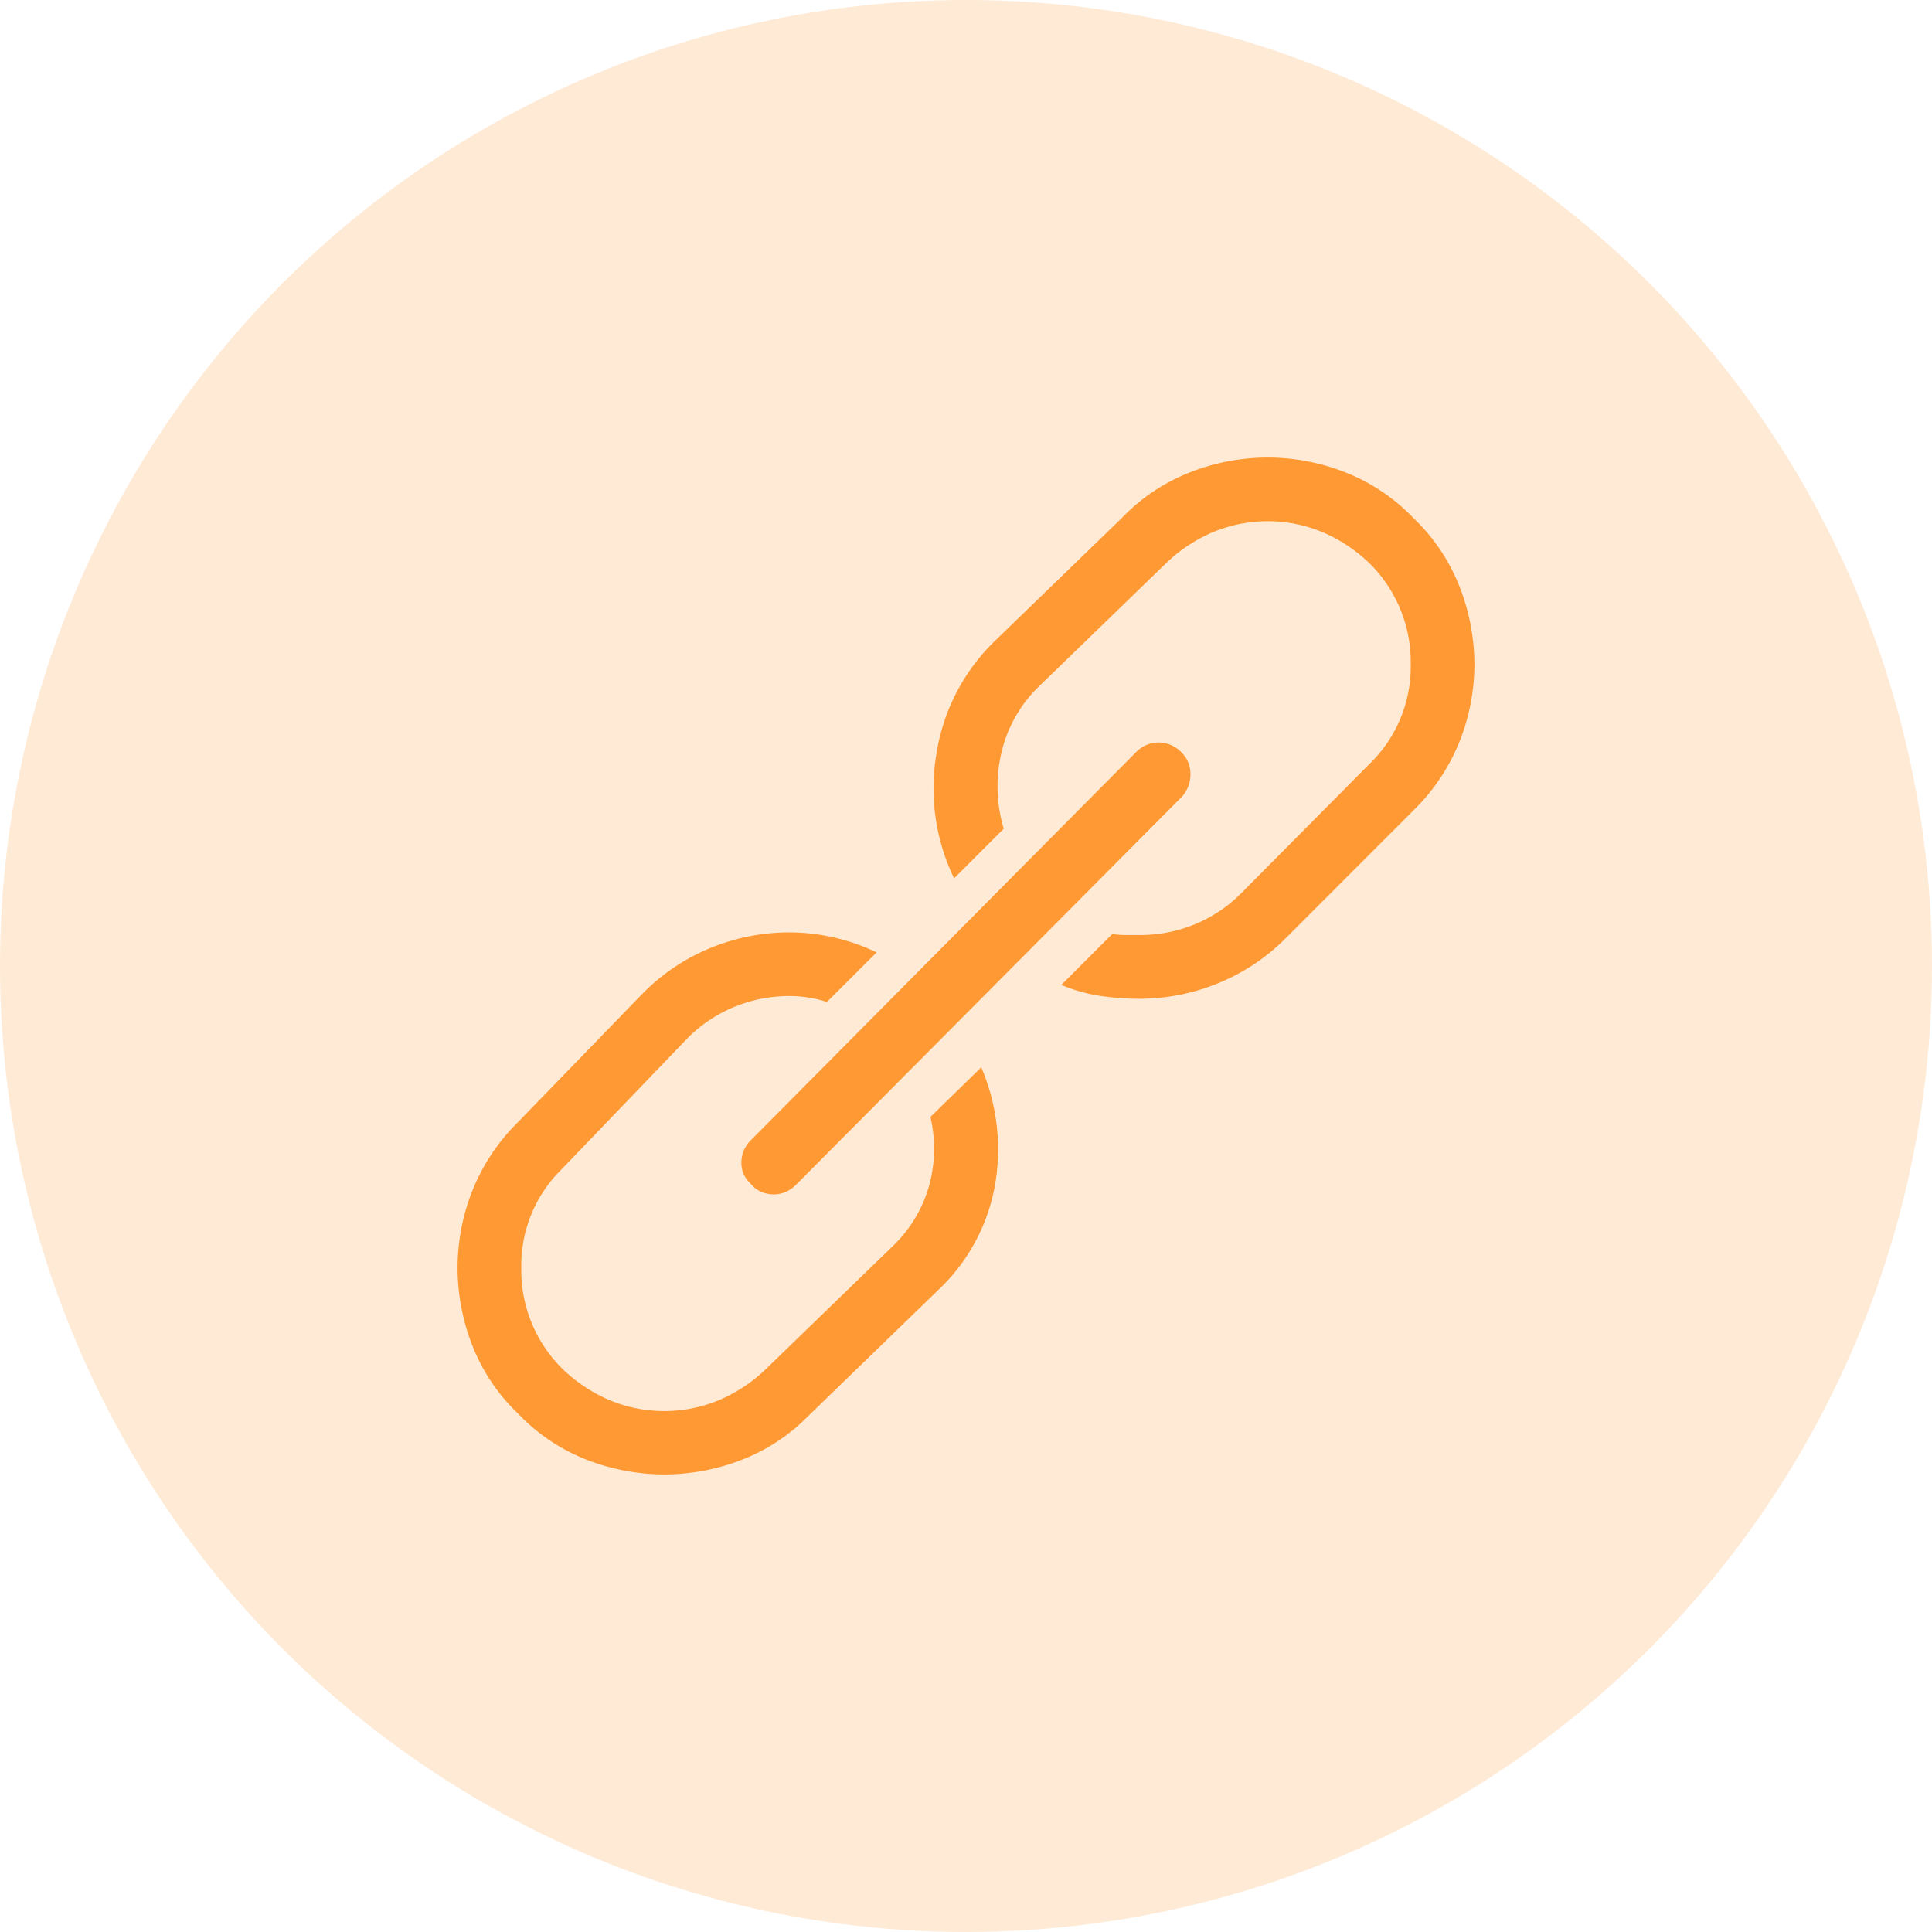 <svg xmlns="http://www.w3.org/2000/svg" width="38" height="38" viewBox="0 0 38 38">
  <g id="Group_3" data-name="Group 3" transform="translate(-27.667 -384.667)">
    <g id="Group_2" data-name="Group 2" transform="translate(27.667 384.667)">
      <circle id="Ellipse_1" data-name="Ellipse 1" cx="19" cy="19" r="19" fill="#f93" opacity="0.2"/>
      <g id="Icon_Link" data-name="Icon/Link" transform="translate(9 9)">
        <path id="Icon_Color" data-name="Icon Color" d="M4.063,20a4.221,4.221,0,0,1-1.534-.293,3.74,3.74,0,0,1-1.337-.9,3.738,3.738,0,0,1-.9-1.338A4.2,4.2,0,0,1,0,15.937a4.121,4.121,0,0,1,.293-1.523,3.949,3.949,0,0,1,.9-1.348l2.461-2.539A4,4,0,0,1,4.99,9.639a4.075,4.075,0,0,1,1.533-.3,3.965,3.965,0,0,1,.879.1,4.043,4.043,0,0,1,.84.293l-.977.976a2.25,2.25,0,0,0-.361-.088,2.456,2.456,0,0,0-.381-.029,2.816,2.816,0,0,0-1.992.82l-2.6,2.707a2.652,2.652,0,0,0-.678,1.824,2.723,2.723,0,0,0,.82,1.992,3.066,3.066,0,0,0,.918.606,2.8,2.8,0,0,0,2.149,0,3.066,3.066,0,0,0,.918-.606l2.519-2.441a2.631,2.631,0,0,0,.7-1.181A2.748,2.748,0,0,0,9.3,12.969l1-.976a4.1,4.1,0,0,1,.274,2.294,3.726,3.726,0,0,1-1.114,2.08l-2.69,2.608a3.691,3.691,0,0,1-1.167.732A4.214,4.214,0,0,1,4.063,20Zm2.148-5.508a.612.612,0,0,1-.234-.049.5.5,0,0,1-.2-.147l-.07-.073a.549.549,0,0,1-.125-.356.62.62,0,0,1,.195-.449L13.339,5.8a.615.615,0,0,1,.9,0,.587.587,0,0,1,.176.43.651.651,0,0,1-.176.449L6.66,14.3a.677.677,0,0,1-.214.147A.613.613,0,0,1,6.211,14.492Zm7.207-3.847a5.29,5.29,0,0,1-.781-.058,3.215,3.215,0,0,1-.762-.215l1-1a1.99,1.99,0,0,0,.274.019h.274A2.811,2.811,0,0,0,14.5,9.18a2.781,2.781,0,0,0,.908-.606l2.519-2.539a2.66,2.66,0,0,0,.82-1.972,2.727,2.727,0,0,0-.82-1.993,3.046,3.046,0,0,0-.918-.605,2.8,2.8,0,0,0-2.148,0,3.046,3.046,0,0,0-.918.605l-2.52,2.442a2.646,2.646,0,0,0-.732,1.318A2.913,2.913,0,0,0,10.742,7.3l-.976.976a4.068,4.068,0,0,1-.352-2.422,3.923,3.923,0,0,1,1.132-2.226l2.52-2.441A3.738,3.738,0,0,1,14.4.293a4.154,4.154,0,0,1,3.066,0,3.738,3.738,0,0,1,1.338.9,3.741,3.741,0,0,1,.9,1.337A4.221,4.221,0,0,1,20,4.063a4.141,4.141,0,0,1-.293,1.523,3.958,3.958,0,0,1-.9,1.348L16.289,9.453a4,4,0,0,1-1.338.889A4.1,4.1,0,0,1,13.418,10.645Z" fill="#f93"/>
      </g>
    </g>
  </g>
</svg>
